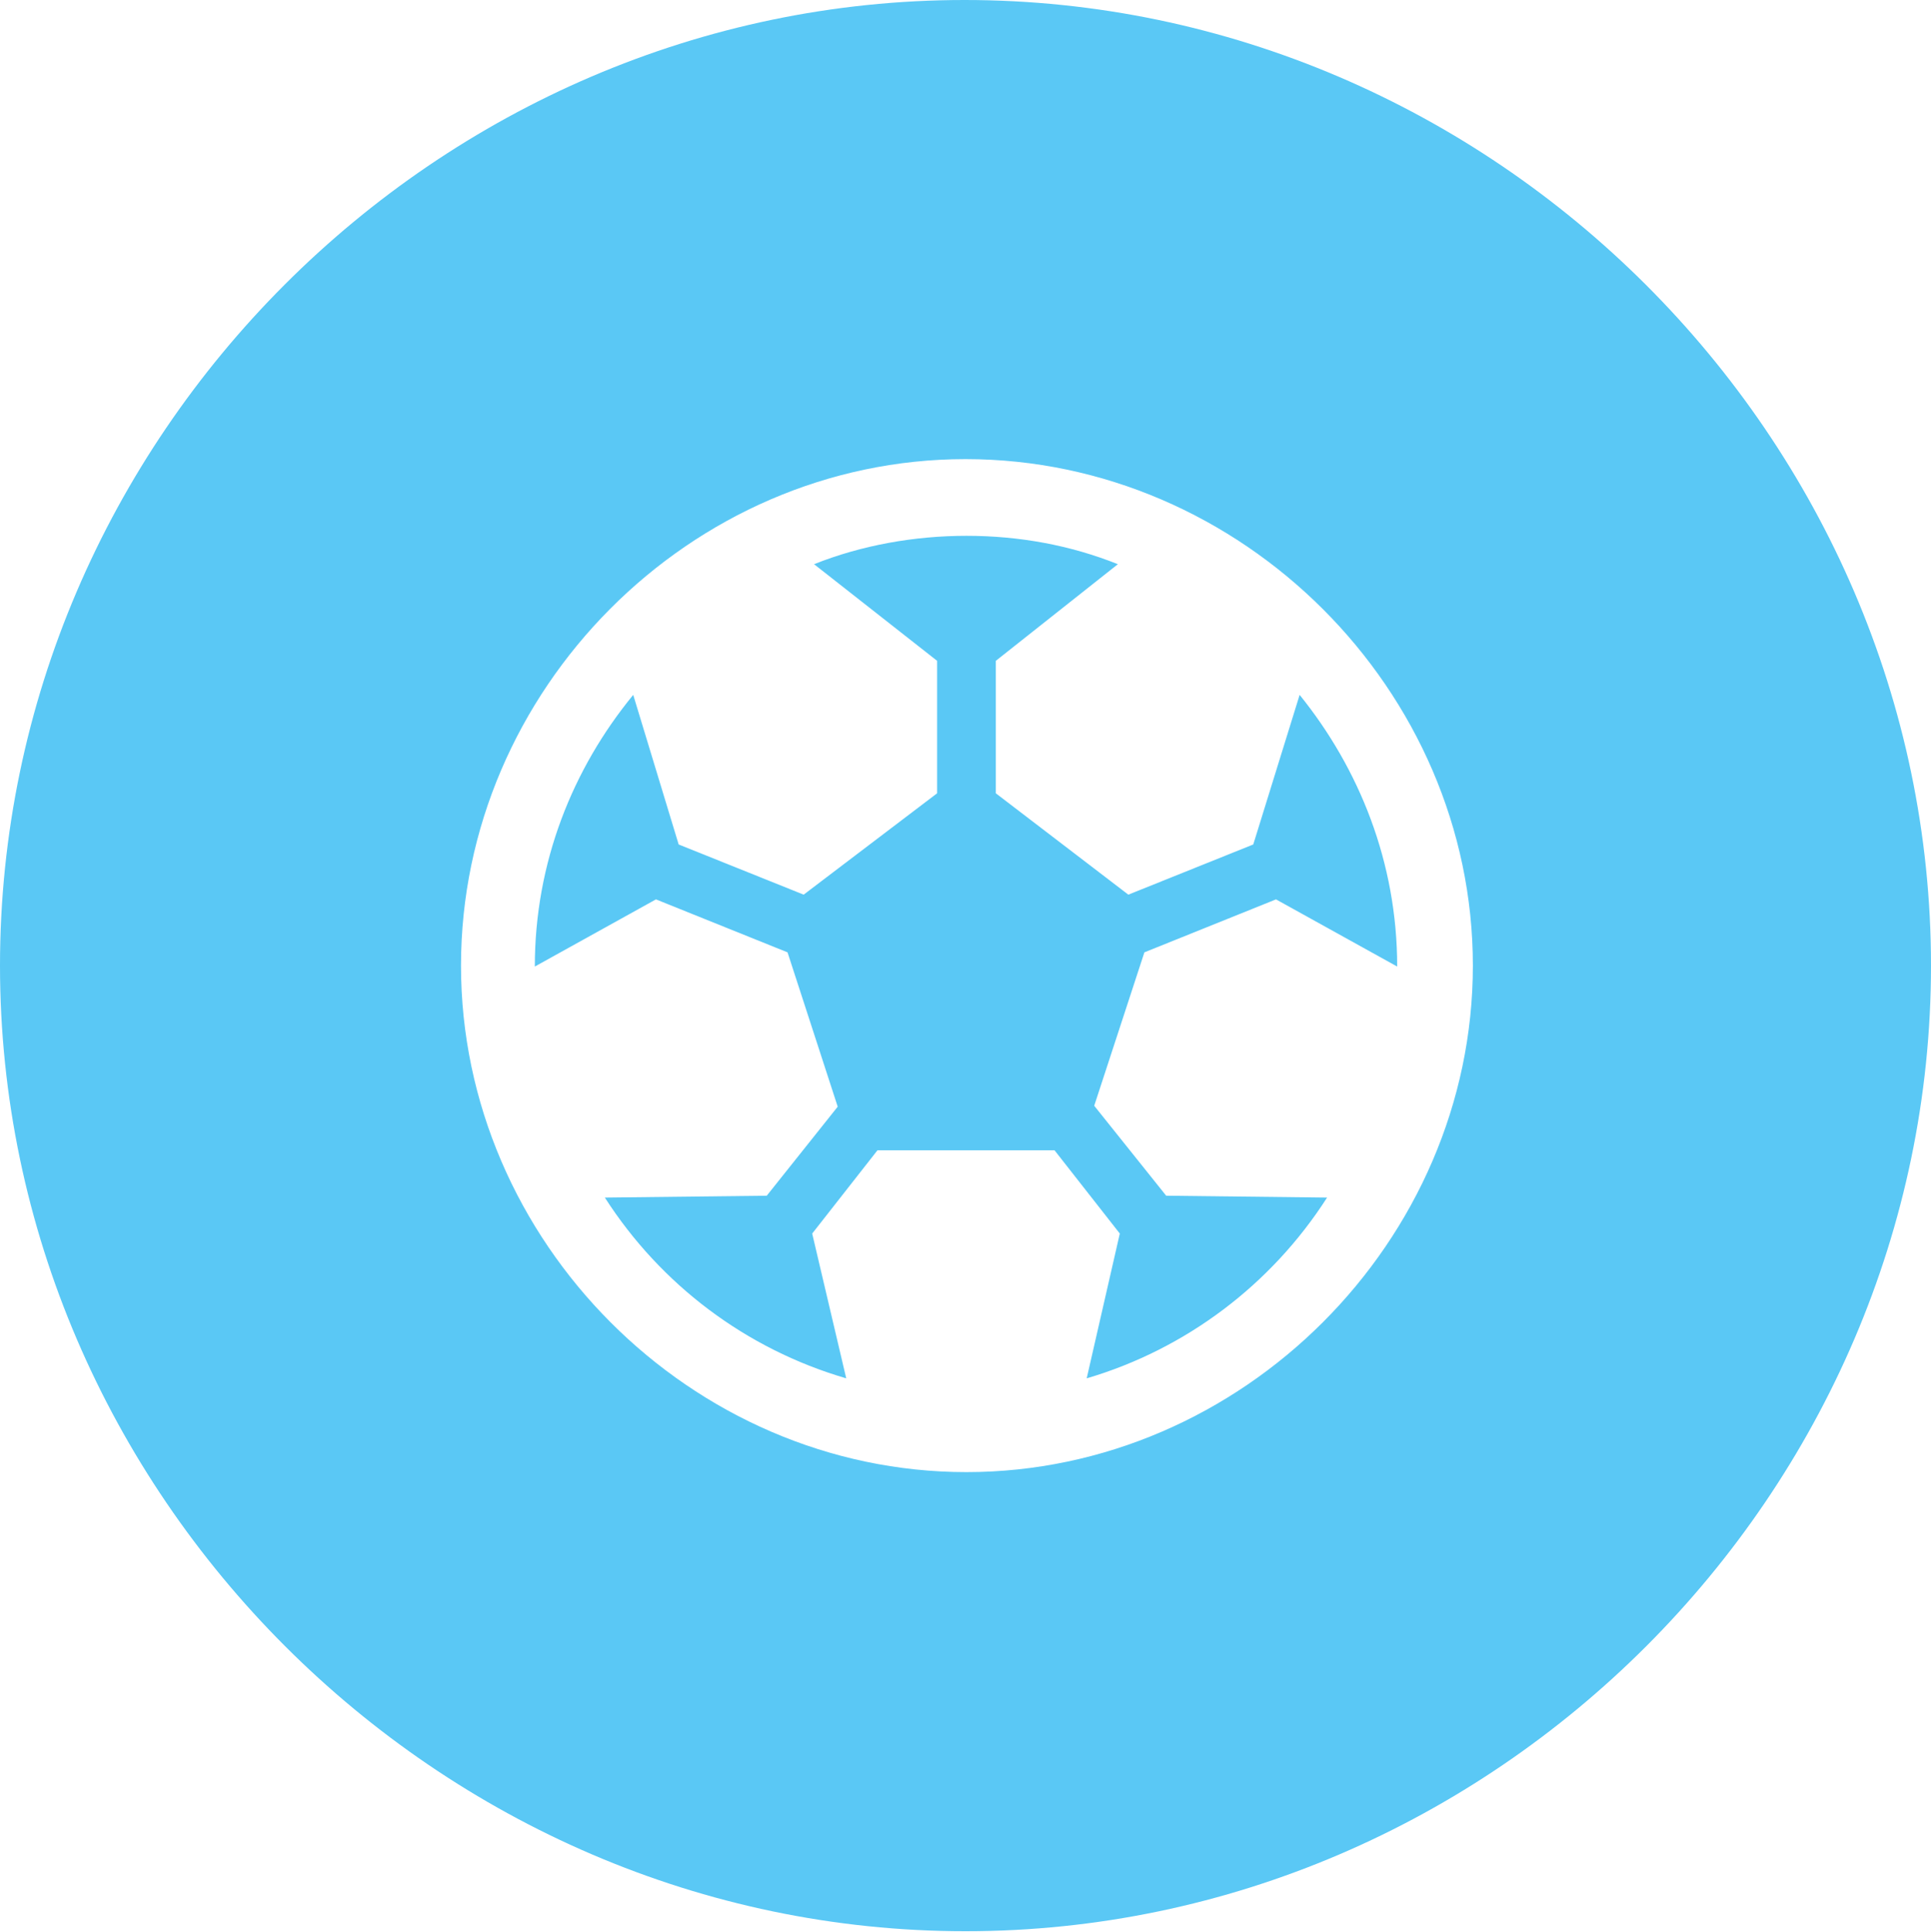 <?xml version="1.0" encoding="UTF-8"?>
<!--Generator: Apple Native CoreSVG 175.5-->
<!DOCTYPE svg
PUBLIC "-//W3C//DTD SVG 1.1//EN"
       "http://www.w3.org/Graphics/SVG/1.1/DTD/svg11.dtd">
<svg version="1.1" xmlns="http://www.w3.org/2000/svg" xmlns:xlink="http://www.w3.org/1999/xlink" width="24.902" height="24.915">
 <g>
  <rect height="24.915" opacity="0" width="24.902" x="0" y="0"/>
  <path d="M12.451 24.902C19.263 24.902 24.902 19.25 24.902 12.451C24.902 5.64 19.25 0 12.439 0C5.64 0 0 5.64 0 12.451C0 19.25 5.652 24.902 12.451 24.902ZM12.463 18.982C8.911 18.982 5.945 16.003 5.945 12.451C5.945 8.899 8.899 5.92 12.451 5.92C16.016 5.92 18.994 8.899 18.994 12.451C18.994 16.003 16.016 18.982 12.463 18.982ZM12.463 6.909C11.792 6.909 11.108 7.031 10.498 7.275L12.085 8.521L12.085 10.229L10.364 11.536L8.752 10.889L8.166 8.96C7.385 9.912 6.897 11.121 6.897 12.463L8.459 11.597L10.156 12.28L10.803 14.27L9.888 15.418L7.8 15.442C8.521 16.565 9.619 17.395 10.913 17.773L10.474 15.906L11.316 14.832L13.599 14.832L14.441 15.906L14.014 17.773C15.295 17.395 16.394 16.565 17.114 15.442L15.039 15.418L14.111 14.258L14.758 12.28L16.455 11.597L18.018 12.463C18.018 11.121 17.529 9.912 16.76 8.96L16.162 10.889L14.551 11.536L12.842 10.229L12.842 8.521L14.416 7.275C13.806 7.031 13.147 6.909 12.463 6.909Z" fill="#5ac8f5"/>
 </g>
</svg>
